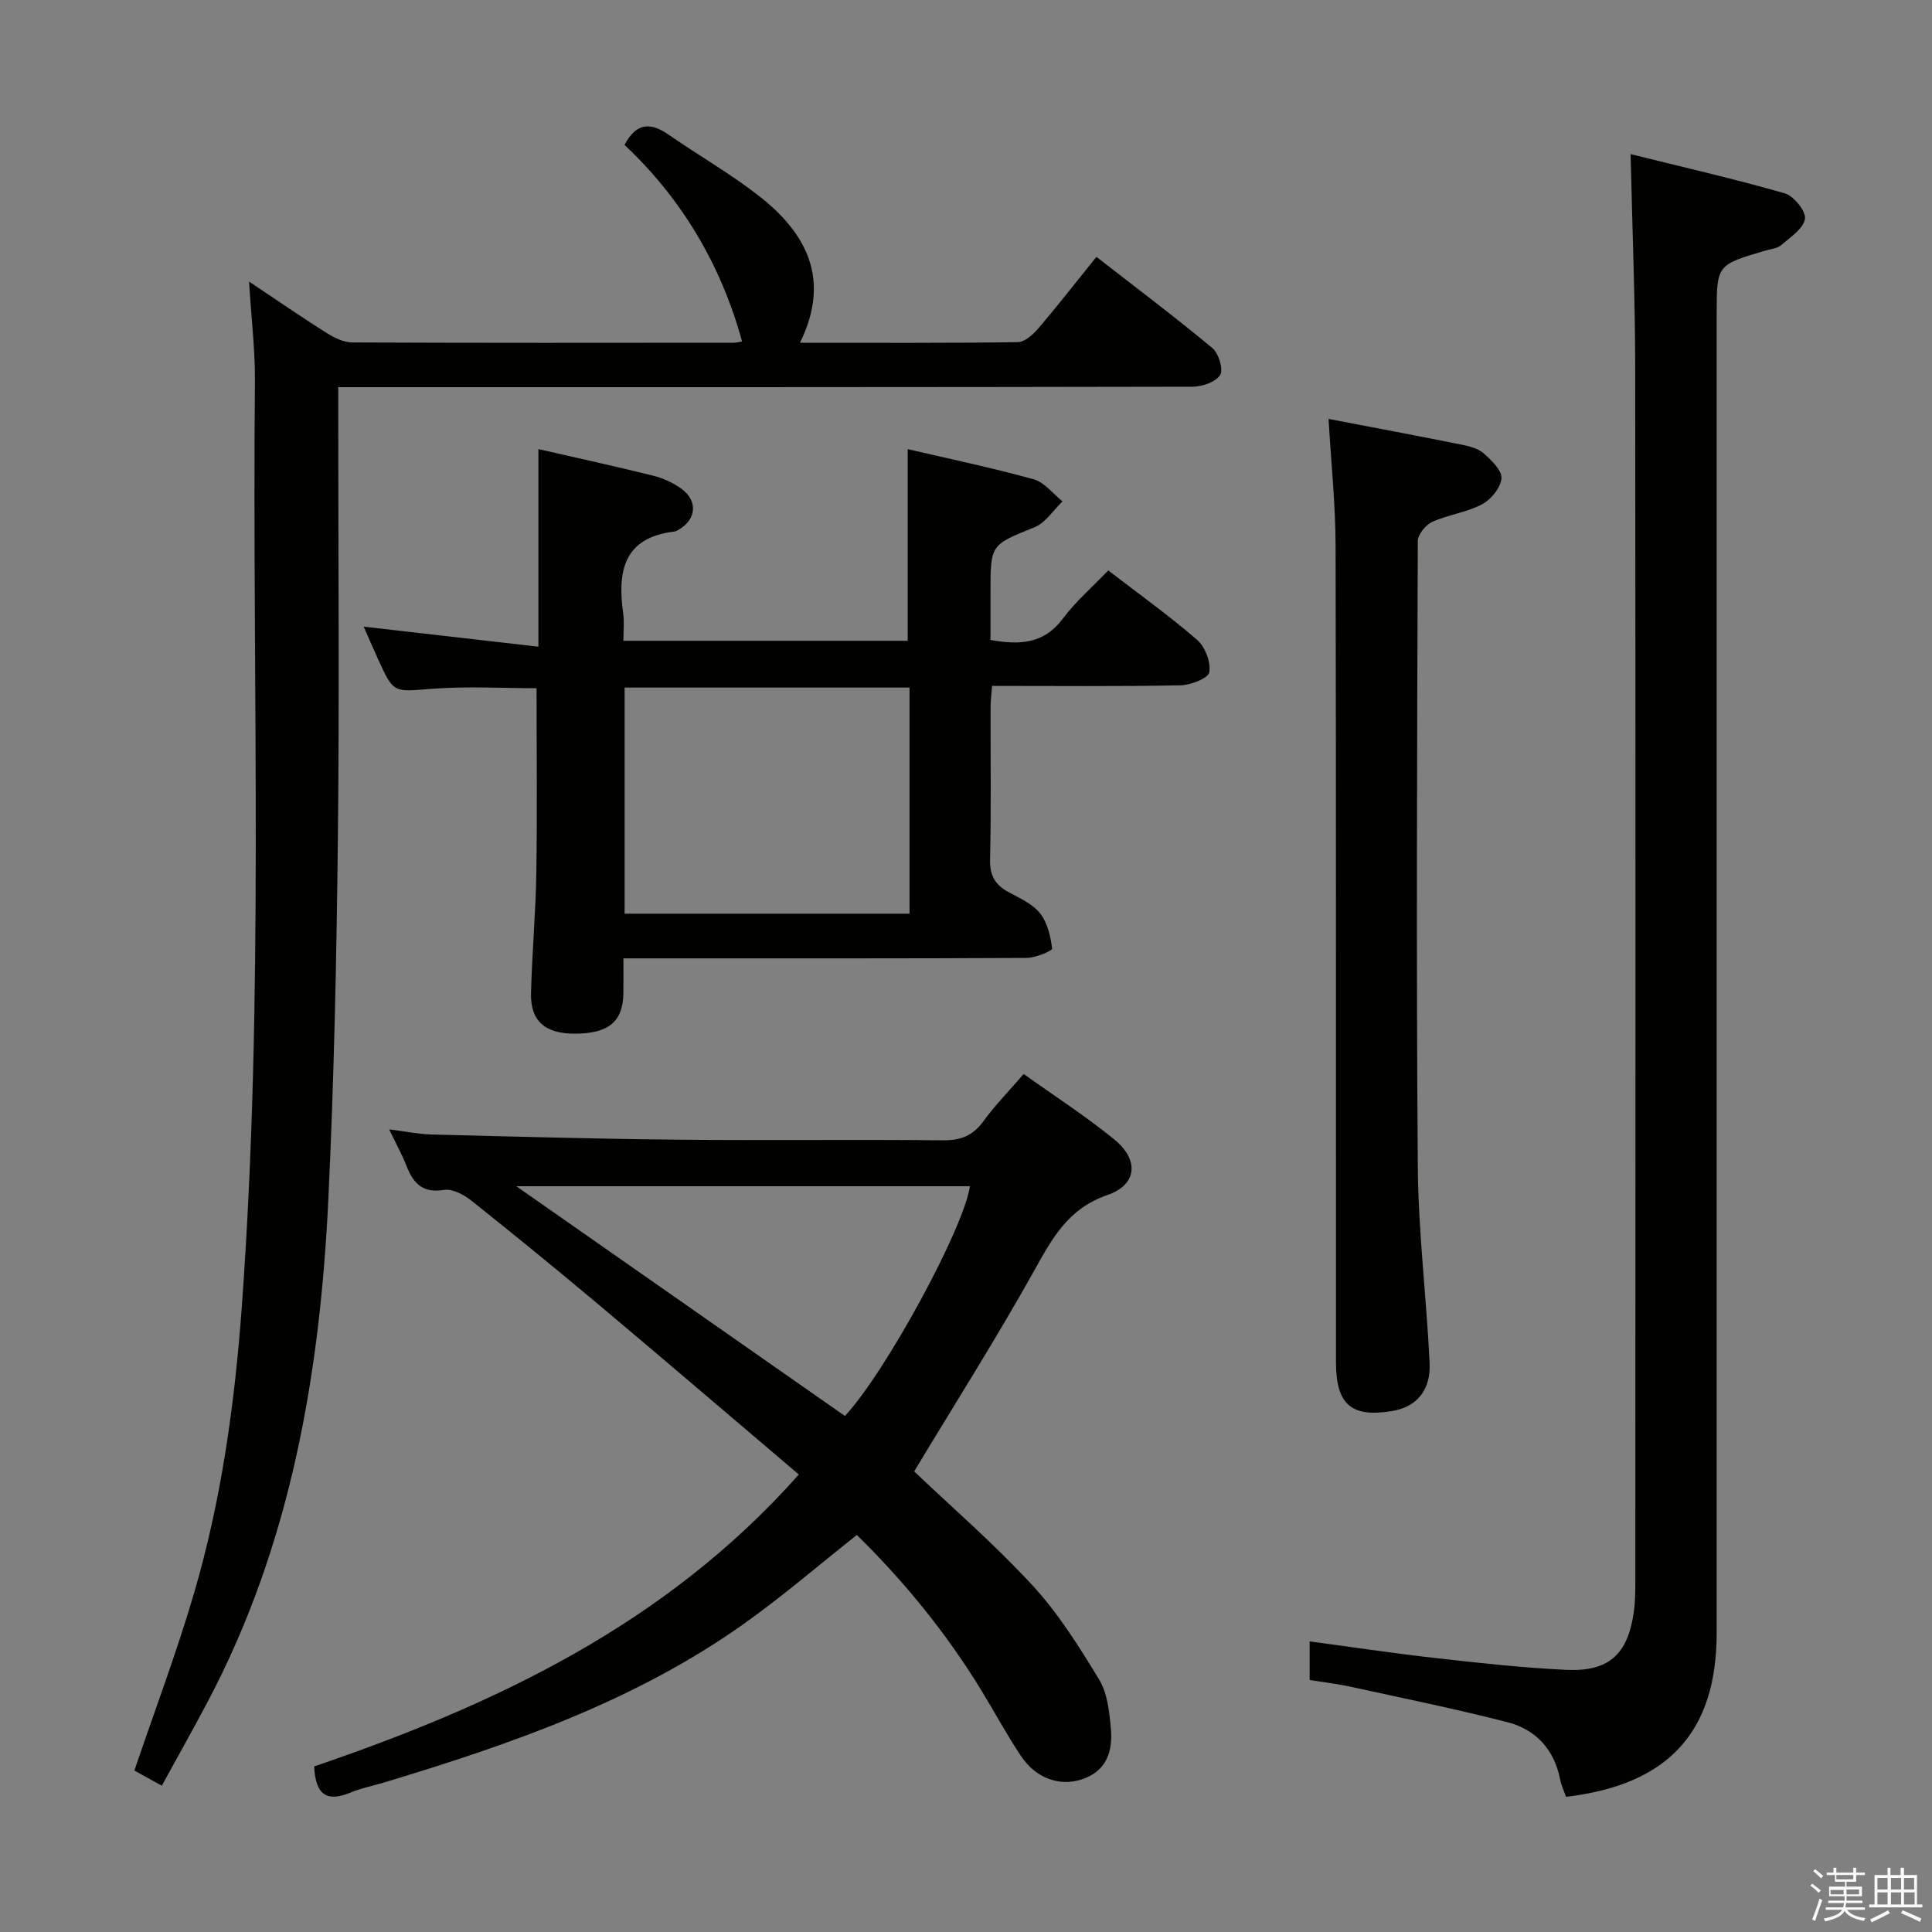 <svg enable-background="new 0 0 400 400" viewBox="0 0 400 400" xmlns="http://www.w3.org/2000/svg"><rect x="0" y="0" width="400" height="400" fill="#808080" stroke="none"/><path d="m374.8 390.4.4-.4c.7.5 1.3 1 1.8 1.4l-.5.5c-.5-.6-1.1-1.1-1.7-1.5zm1 7.3-.6-.3c.5-1.4 1.1-2.8 1.5-4.3.2.1.4.2.6.3-.5 1.3-1 2.8-1.5 4.3zm-.4-10.3.4-.4c.4.3 1 .8 1.7 1.4l-.5.5c-.4-.5-1-1-1.6-1.5zm2.5.3h1.7v-1h.6v1h3.5v-1h.6v1h1.8v.5h-1.8v1.4h-2v1h3.2v2h-3.2v.9h3.3v.5h-3.4c0 .3-.1.6-.1.9h4v.5h-3.7c.7.9 1.9 1.5 3.8 1.7-.1.2-.2.4-.3.6-2.1-.4-3.5-1.1-4-2.1-.4 1-1.8 1.7-4 2.2-.1-.2-.2-.4-.3-.6 2.1-.4 3.4-1 3.8-1.8h-3.4v-.5h3.6c.1-.3.1-.6.2-.9h-3.3v-.5h3.4c0-.3 0-.6 0-.9h-3.2v-2h3.3v-1h-2.1v-1.4h-1.7v-.5zm1.1 3.5v1h2.7c0-.3 0-.4 0-.4 0-.1 0-.2 0-.2 0-.1 0-.2 0-.3h-2.7zm1.2-3v.9h3.5v-.9zm4.7 3h-2.6v.6.4h2.6z" fill="#fafafb"/><path d="m393.6 386.7h.6v1.5h2.7v6.1h1.1v.6h-11v-.6h1.1v-6.1h2.7v-1.5h.6v1.5h2.1v-1.5zm-2.7 8.8.4.6c-1.2.6-2.5 1.3-3.8 1.9-.1-.2-.2-.4-.3-.6 1.2-.6 2.5-1.2 3.7-1.9zm-2.2-6.7v2.4h2.1v-2.4zm0 3v2.5h2.1v-2.5zm2.8-3v2.4h2.1v-2.4zm0 3v2.5h2.1v-2.5zm6 6.1c-1.4-.7-2.7-1.3-3.9-1.8l.3-.6c1.5.6 2.7 1.2 3.9 1.7zm-1.2-9.1h-2.1v2.4h2.1zm-2.1 3v2.5h2.2v-2.5z" fill="#fafafb"/><g fill="#010100"><path d="m51.56 58.29c6.07 4.06 10.97 7.45 16.02 10.62 1.6 1.01 3.58 1.99 5.4 1.99 26.33.12 52.65.08 78.98.06.49 0 .98-.15 1.68-.26-4.38-15.95-12.51-29.58-24.34-40.7 2.49-4.73 5.48-4.65 9.14-2.11 6.15 4.26 12.68 8 18.57 12.58 9.95 7.74 15.1 17.32 8.61 30.5 15.49 0 30.29.08 45.08-.13 1.45-.02 3.16-1.56 4.25-2.82 3.99-4.67 7.76-9.52 12.05-14.84 8.17 6.35 16.24 12.42 24 18.87 1.31 1.09 2.33 4.43 1.62 5.58-.91 1.46-3.71 2.42-5.69 2.43-56.82.12-113.64.1-170.45.1-1.96 0-3.93 0-6.45 0v5.82c0 29.33.25 58.65-.08 87.97-.28 24.79-.79 49.58-1.97 74.34-1.73 36.1-7.74 71.31-24.85 103.79-3.02 5.73-6.2 11.36-9.63 17.63-2.17-1.19-4.09-2.25-5.68-3.13 4.26-12.55 8.77-24.5 12.35-36.71 5.67-19.33 8.42-39.19 9.89-59.29 4.68-63.87 2.13-127.83 2.72-191.76.04-6.43-.75-12.88-1.22-20.53z"/><path d="m165.39 305.28c-14.07-11.95-27.72-23.64-41.48-35.2-8.67-7.28-17.44-14.44-26.29-21.48-1.55-1.24-3.92-2.52-5.66-2.24-4.43.72-6.39-1.33-7.8-4.97-.89-2.3-2.11-4.48-3.59-7.57 3.37.43 6.03.99 8.69 1.06 16.97.43 33.94.91 50.91 1.08 18.33.18 36.66-.07 54.99.13 3.71.04 6.23-.92 8.42-3.92 2.42-3.33 5.33-6.3 8.37-9.81 6.42 4.59 12.85 8.74 18.74 13.54 5.19 4.23 4.79 9.39-1.44 11.53-8.18 2.82-11.42 9.01-15.21 15.78-7.84 14.04-16.47 27.64-24.77 41.43 7.84 7.46 16.66 15.09 24.52 23.62 5.34 5.8 9.64 12.67 13.76 19.45 1.71 2.81 2.12 6.6 2.43 10 .44 4.74-.74 8.97-6.03 10.7-4.52 1.48-9.45-.19-12.53-4.79-2.96-4.41-5.48-9.12-8.25-13.66-7.23-11.83-15.91-22.49-25.77-32.16-7.9 6.25-15.32 12.65-23.27 18.31-22.53 16.04-48.26 24.97-74.42 32.88-2.38.72-4.86 1.19-7.14 2.14-4.7 1.95-7.25.72-7.52-5.41 37.23-12.71 72.67-29.25 100.34-60.44zm35.41-59.68c-30.81 0-61.6 0-93.9 0 23.5 16.43 45.78 32.01 68.03 47.56 8.41-8.99 24.74-39.08 25.87-47.56z"/><path d="m271.15 347.83c0-2.88 0-5.17 0-8 8.92 1.2 17.56 2.5 26.23 3.47 8.91 1 17.85 1.99 26.8 2.42 8.88.43 12.8-3.14 14.07-11.87.31-2.13.33-4.31.33-6.46.02-83.81.06-167.63-.03-251.44-.02-14.27-.6-28.54-.95-44.04 10.63 2.64 21.36 5.09 31.92 8.12 1.87.54 4.42 3.71 4.18 5.28-.32 2.03-3.02 3.79-4.91 5.43-.81.7-2.14.81-3.26 1.14-10.11 2.96-10.11 2.96-10.11 13.24v270.44 2.5c-.01 20.52-9.96 31.45-31.19 33.95-.4-1.16-.98-2.35-1.22-3.61-1.22-6.19-5.03-10.32-10.88-11.83-10.9-2.8-21.95-5.04-32.95-7.44-2.59-.55-5.21-.85-8.03-1.3z"/><path d="m111.47 92.98c8.01 1.83 15.94 3.56 23.81 5.52 2.04.51 4.1 1.46 5.8 2.69 3.45 2.51 3.1 6.36-.55 8.47-.29.17-.6.36-.91.39-10.63 1.26-11.8 8.36-10.59 17.02.24 1.76.04 3.57.04 5.6h58.86c0-13.15 0-26.19 0-39.68 8.5 1.98 17.37 3.83 26.08 6.24 2.24.62 3.99 3 5.97 4.57-1.9 1.83-3.5 4.42-5.77 5.35-9.06 3.69-9.14 3.49-9.14 13.33v10.02c6.09 1.09 11.07.81 14.98-4.42 2.67-3.57 6.12-6.55 9.4-9.98 6.18 4.76 12.52 9.29 18.39 14.37 1.67 1.44 2.89 4.64 2.53 6.72-.22 1.25-3.87 2.66-6 2.7-12.82.25-25.65.12-38.97.12-.12 1.58-.3 3-.31 4.42-.03 10.5.15 21-.11 31.49-.08 3.31 1.02 5.25 3.77 6.75 2.33 1.27 5 2.44 6.57 4.41 1.55 1.93 2.19 4.78 2.51 7.31.06.45-3.42 1.93-5.27 1.94-25.66.13-51.31.09-76.97.09-1.97 0-3.93 0-6.52 0 0 2.77.03 5.04-.01 7.31-.1 5.79-3.08 8.25-9.96 8.28-6.27.03-9.32-2.61-9.16-8.47.22-8.31.98-16.6 1.1-24.91.2-12.62.05-25.24.05-38.14-6.85 0-14.29-.44-21.66.12-7.91.6-7.89 1.02-11.06-5.92-1.1-2.41-2.14-4.85-3.07-6.95 11.86 1.36 23.78 2.73 36.17 4.15 0-14.39 0-27.56 0-40.91zm17.85 96.19h58.99c0-15.85 0-31.27 0-46.82-19.83 0-39.37 0-58.99 0z"/><path d="m275.06 86.73c9.64 1.85 18.6 3.53 27.54 5.33 1.61.32 3.43.78 4.59 1.81 1.6 1.42 3.81 3.53 3.67 5.17-.16 1.94-2.17 4.4-4.04 5.38-3.18 1.68-6.99 2.13-10.29 3.63-1.36.62-2.98 2.6-2.99 3.97-.15 43.14-.33 86.29 0 129.43.1 13.6 1.8 27.17 2.45 40.77.27 5.68-2.79 9.11-7.77 9.92-8.46 1.38-11.61-1.3-11.62-10.16-.03-56.31.05-112.61-.08-168.92-.02-8.56-.92-17.13-1.46-26.33z"/></g></svg>